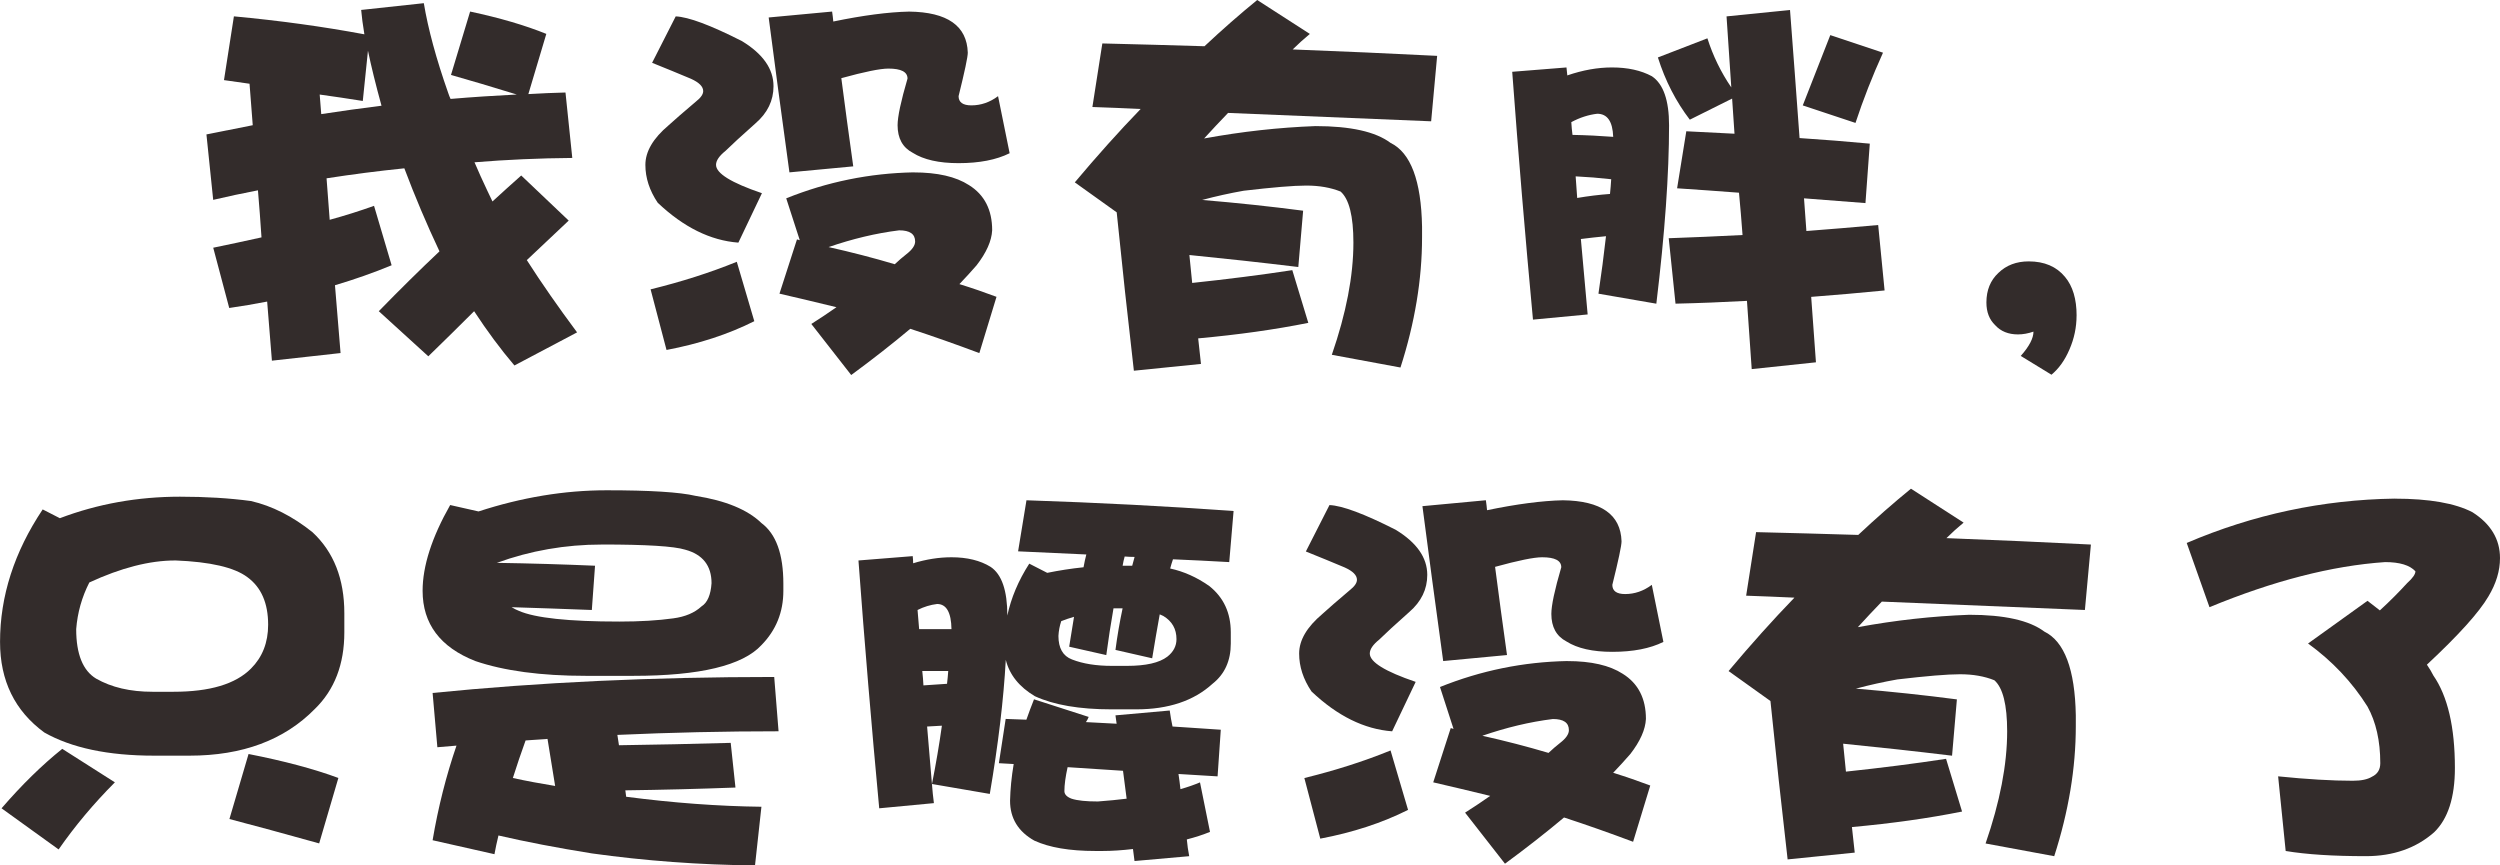 <?xml version="1.0" encoding="UTF-8"?>
<!DOCTYPE svg PUBLIC "-//W3C//DTD SVG 1.1//EN" "http://www.w3.org/Graphics/SVG/1.1/DTD/svg11.dtd">
<!-- Creator: CorelDRAW 2019 (64-Bit) -->
<svg xmlns="http://www.w3.org/2000/svg" xml:space="preserve" width="363.987mm" height="125.994mm" version="1.1" style="shape-rendering:geometricPrecision; text-rendering:geometricPrecision; image-rendering:optimizeQuality; fill-rule:evenodd; clip-rule:evenodd"
viewBox="0 0 662.44 229.3"
 xmlns:xlink="http://www.w3.org/1999/xlink"
 xmlns:xodm="http://www.corel.com/coreldraw/odm/2003">
 <defs>
  <style type="text/css">
   <![CDATA[
    .fil0 {fill:#332C2B;fill-rule:nonzero}
   ]]>
  </style>
 </defs>
 <g id="图层_x0020_1">
  <path class="fil0" d="M61.97 4.33c12.05,1.12 23.59,2.71 34.58,4.76 -0.42,-2.54 -0.7,-4.69 -0.85,-6.46l16.6 -1.79c1.14,6.82 3.28,14.76 6.46,23.78 0.2,0.63 0.42,1.15 0.63,1.59 5.99,-0.51 11.84,-0.88 17.54,-1.17 -6.62,-2.04 -12.43,-3.77 -17.43,-5.18l5.07 -16.8c7.89,1.68 14.62,3.66 20.19,5.92l-4.76 15.95c3.39,-0.2 6.68,-0.34 9.84,-0.42l1.8 17.34c-8.73,0.07 -17.38,0.45 -25.91,1.15 1.06,2.47 2.18,4.98 3.39,7.51 0.49,1.06 0.96,2.02 1.37,2.87 2.62,-2.4 5.14,-4.69 7.62,-6.88l12.58 11.95c-3.66,3.45 -7.36,6.95 -11.1,10.47 3.88,6.06 8.32,12.43 13.32,19.15l-16.6 8.77c-3.66,-4.29 -7.22,-9.1 -10.68,-14.38 -4.01,4.02 -8.07,7.99 -12.14,11.95l-13.12 -11.95c5.5,-5.65 10.86,-10.94 16.08,-15.86 -3.39,-7.18 -6.5,-14.53 -9.31,-22 -6.91,0.7 -13.79,1.59 -20.61,2.65 0.27,3.66 0.56,7.33 0.83,10.99 4.1,-1.12 8.01,-2.36 11.75,-3.7l4.66 15.75c-4.8,1.99 -9.8,3.74 -15.01,5.29 0.49,5.99 0.97,11.98 1.48,17.97l-18.19 2.02c-0.43,-5.43 -0.85,-10.65 -1.26,-15.66 -3.32,0.65 -6.68,1.21 -10.05,1.7l-4.24 -15.97c4.38,-0.9 8.64,-1.82 12.79,-2.74 -0.27,-4.22 -0.6,-8.39 -0.94,-12.47 -4.02,0.78 -7.98,1.61 -11.86,2.53l-1.79 -17.34c4.22,-0.85 8.32,-1.66 12.27,-2.44 -0.29,-3.79 -0.58,-7.47 -0.85,-10.99 -2.33,-0.34 -4.58,-0.67 -6.77,-0.96l2.63 -16.91zm39.12 23.68c-1.55,-5.63 -2.74,-10.5 -3.59,-14.58l-1.37 13.32c-3.95,-0.63 -7.76,-1.19 -11.42,-1.7 0.14,1.7 0.29,3.43 0.41,5.18 5.43,-0.83 10.76,-1.57 15.97,-2.22z"/>
  <path id="1" class="fil0" d="M220.49 3.07c0.14,0.97 0.25,1.86 0.31,2.63 7.83,-1.62 14.53,-2.51 20.1,-2.63 10.14,0.13 15.32,3.77 15.54,10.88 0,1.14 -0.81,4.96 -2.44,11.53 0,1.62 1.14,2.44 3.39,2.44 2.53,0 4.89,-0.81 7.07,-2.44l3.07 15.12c-3.52,1.75 -8.03,2.63 -13.53,2.63 -5.22,0 -9.26,-0.92 -12.14,-2.74 -2.69,-1.41 -4.02,-3.84 -4.02,-7.31 0,-2.26 0.88,-6.37 2.63,-12.36 0,-1.77 -1.68,-2.65 -5.07,-2.65 -2.18,0 -6.33,0.85 -12.47,2.54 0.97,7.54 2.04,15.34 3.16,23.37l-16.91 1.59c-2.11,-15.37 -3.95,-29.04 -5.5,-41.04l16.82 -1.57zm21.56 42.61c6.35,0 11.24,1.12 14.71,3.37 4.08,2.54 6.14,6.53 6.14,11.96 -0.14,2.82 -1.52,5.92 -4.13,9.29 -1.41,1.62 -2.92,3.28 -4.55,4.98 3.39,1.05 6.66,2.18 9.83,3.37l-4.55 14.91c-6.21,-2.33 -12.31,-4.48 -18.3,-6.44 -4.78,4.01 -10,8.1 -15.65,12.25l-10.57 -13.53c2.33,-1.48 4.55,-2.96 6.66,-4.44 -5.14,-1.26 -10.18,-2.45 -15.1,-3.59l4.64 -14.38c0.29,0.07 0.54,0.14 0.74,0.22l-3.59 -11.1c10.86,-4.37 22.11,-6.66 33.73,-6.88zm-22.52 19.78c5.99,1.34 11.84,2.85 17.56,4.55 1.05,-0.99 2.08,-1.88 3.07,-2.65 1.55,-1.19 2.33,-2.33 2.33,-3.37 0,-1.99 -1.41,-2.96 -4.24,-2.96 -6.14,0.76 -12.36,2.26 -18.71,4.44zm-40.49 -61.12c3.39,0.14 9.24,2.33 17.56,6.55 5.56,3.39 8.36,7.36 8.36,11.95 0,3.81 -1.59,7.09 -4.76,9.83 -3.74,3.32 -6.39,5.76 -7.94,7.29 -1.68,1.35 -2.53,2.58 -2.53,3.72 0,2.26 4.04,4.75 12.16,7.51l-6.24 13.1c-7.4,-0.56 -14.53,-4.08 -21.37,-10.57 -2.18,-3.23 -3.27,-6.59 -3.27,-10.03 0,-3.54 2.04,-7.02 6.14,-10.48 1.55,-1.41 3.97,-3.52 7.29,-6.33 1.26,-0.99 1.89,-1.91 1.89,-2.74 0,-1.21 -1.08,-2.29 -3.27,-3.28 -3.18,-1.34 -6.6,-2.74 -10.27,-4.22l6.24 -12.27zm16.19 65.02l4.64 15.75c-6.89,3.46 -14.65,5.99 -23.26,7.62l-4.22 -16.06c8.1,-1.99 15.72,-4.4 22.85,-7.31z"/>
  <path id="2" class="fil0" d="M292.09 11.51c9.1,0.22 18.12,0.47 27.07,0.74 4.66,-4.37 9.31,-8.45 13.97,-12.25l13.95 8.99c-1.62,1.34 -3.14,2.71 -4.55,4.11 13.05,0.51 25.81,1.06 38.28,1.7l-1.59 17.34c-18.53,-0.78 -36.47,-1.52 -53.81,-2.22 -2.18,2.26 -4.29,4.51 -6.35,6.77 10.02,-1.84 19.85,-2.92 29.5,-3.28 9.31,0 15.93,1.48 19.89,4.44 5.36,2.62 8.14,10.02 8.36,22.21l0 2.85c0,11.13 -1.91,22.63 -5.72,34.47l-18.19 -3.37c3.81,-11.01 5.72,-20.91 5.72,-29.72 0,-7.04 -1.14,-11.55 -3.39,-13.53 -2.6,-1.05 -5.63,-1.59 -9.1,-1.59 -3.37,0 -8.91,0.47 -16.6,1.37 -3.66,0.65 -7.33,1.46 -10.99,2.44 9.31,0.78 18.23,1.73 26.76,2.85l-1.28 14.92c-10,-1.21 -19.63,-2.26 -28.86,-3.18 0.27,2.53 0.52,5 0.74,7.4 9.29,-0.99 18.15,-2.11 26.53,-3.39l4.24 13.97c-8.82,1.77 -18.55,3.14 -29.18,4.11 0.27,2.33 0.52,4.58 0.74,6.77l-17.78 1.8c-1.62,-14.02 -3.14,-28.02 -4.55,-41.97l-11.1 -7.94c5.85,-6.97 11.66,-13.46 17.45,-19.45 -4.37,-0.2 -8.64,-0.38 -12.79,-0.52l2.63 -16.82z"/>
  <path id="3" class="fil0" d="M415.08 17.87c0.07,0.7 0.14,1.41 0.22,2.11 4.1,-1.41 8.03,-2.11 11.84,-2.11 4.17,0 7.69,0.78 10.57,2.33 3.03,2.04 4.55,6.37 4.55,12.99 0,12.9 -1.12,28.66 -3.37,47.28l-15.34 -2.65c0.78,-5.22 1.44,-10.29 2,-15.23 -2.33,0.22 -4.55,0.47 -6.66,0.74 0.58,6.57 1.17,13.23 1.8,19.99l-14.49 1.37c-2.04,-21.85 -3.88,-43.74 -5.5,-65.67l14.38 -1.15zm2.85 34.58c2.91,-0.49 5.79,-0.85 8.68,-1.06 0.14,-1.34 0.25,-2.63 0.32,-3.9 -3.18,-0.36 -6.32,-0.61 -9.42,-0.76 0.14,1.99 0.29,3.88 0.41,5.72zm-1.26 -16.71c3.66,0.07 7.27,0.25 10.79,0.52 -0.14,-4.08 -1.55,-6.12 -4.24,-6.12 -2.31,0.27 -4.6,1.01 -6.86,2.22 0.07,1.12 0.16,2.26 0.31,3.37zm30.14 -0.96c4.37,0.22 8.64,0.43 12.79,0.65 -0.22,-3.18 -0.42,-6.28 -0.63,-9.31l-11.21 5.59c-3.66,-4.78 -6.5,-10.29 -8.46,-16.49l13.12 -5.07c1.48,4.66 3.59,8.99 6.33,13.01 -0.42,-6.55 -0.85,-12.83 -1.26,-18.82l16.82 -1.7c0.83,10.86 1.68,22.18 2.53,33.94 6.35,0.41 12.56,0.92 18.61,1.48l-1.15 15.75c-5.58,-0.41 -10.99,-0.85 -16.28,-1.26 0.2,2.89 0.41,5.77 0.63,8.66 6.33,-0.49 12.69,-1.01 19.02,-1.59l1.7 17.34c-6.48,0.63 -12.97,1.21 -19.45,1.7 0.43,5.7 0.85,11.5 1.26,17.34l-17.02 1.8c-0.42,-6.21 -0.85,-12.24 -1.26,-18.08 -6.35,0.34 -12.65,0.6 -18.93,0.74l-1.8 -17.34c6.42,-0.22 12.94,-0.51 19.56,-0.85 -0.27,-3.81 -0.6,-7.54 -0.94,-11.21 -5.58,-0.43 -11.04,-0.81 -16.4,-1.17l2.44 -15.12zm38.17 -25.48l13.97 4.66c-2.82,6.21 -5.25,12.42 -7.29,18.61l-13.97 -4.64c2.74,-7.06 5.18,-13.26 7.29,-18.62z"/>
  <path id="4" class="fil0" d="M550.24 83.62c0,3.1 -0.63,6.1 -1.89,8.99 -1.21,2.83 -2.8,5.05 -4.76,6.68l-8.14 -4.98c2.26,-2.53 3.37,-4.69 3.37,-6.44 -1.41,0.49 -2.78,0.74 -4.11,0.74 -2.54,0 -4.55,-0.81 -6.03,-2.44 -1.55,-1.48 -2.33,-3.48 -2.33,-6.03 0,-3.25 1.06,-5.85 3.18,-7.83 2.11,-2.04 4.78,-3.05 8.03,-3.05 4.15,0 7.36,1.37 9.62,4.11 2.06,2.47 3.07,5.88 3.07,10.25z"/>
  <path id="5" class="fil0" d="M11.31 134.98l4.55 2.33c10.07,-3.81 20.68,-5.7 31.81,-5.7 6.84,0 13.12,0.38 18.82,1.15 5.58,1.28 11.01,4.02 16.3,8.25 5.63,5.22 8.45,12.38 8.45,21.47l0 5.07c0,8.46 -2.6,15.23 -7.81,20.3 -8.1,8.25 -19.18,12.38 -33.2,12.38l-9.42 0c-12.18,0 -21.87,-2.06 -29.07,-6.14 -7.81,-5.72 -11.73,-13.71 -11.73,-24 0,-12.13 3.77,-23.84 11.31,-35.12zm35.1 13.53c-6.77,0 -14.35,1.95 -22.74,5.83 -1.97,3.86 -3.14,7.99 -3.48,12.36 0,6.62 1.77,11.01 5.29,13.12 4.08,2.33 9.06,3.48 14.91,3.48l5.61 0c9.58,0 16.42,-2.04 20.5,-6.14 3.03,-3.03 4.55,-6.91 4.55,-11.62 0,-5.72 -1.82,-9.91 -5.49,-12.6 -3.46,-2.6 -9.83,-4.08 -19.15,-4.44zm-29.92 49.91l13.95 8.88c-5.56,5.58 -10.54,11.5 -14.91,17.78l-15.12 -10.9c5.36,-6.21 10.72,-11.46 16.08,-15.75zm49.37 1.37c9.38,1.84 17.31,3.95 23.8,6.35l-5.09 17.34c-9.1,-2.54 -17.02,-4.69 -23.78,-6.46l5.07 -17.23z"/>
  <path id="6" class="fil0" d="M119.29 133.82l7.51 1.7c11.48,-3.74 22.79,-5.61 33.94,-5.61 11.48,0 19.35,0.49 23.57,1.48 7.98,1.26 13.79,3.66 17.45,7.2 3.88,2.89 5.81,8.25 5.81,16.06l0 1.91c0,5.63 -1.93,10.43 -5.81,14.38 -5,5.41 -16.31,8.14 -33.94,8.14l-12.58 0c-11.91,0 -21.67,-1.32 -29.29,-3.92 -9.31,-3.66 -13.97,-9.87 -13.97,-18.61 0,-6.57 2.44,-14.15 7.31,-22.74zm40.17 10.47c-9.65,0 -18.93,1.62 -27.81,4.85 8.95,0.14 17.63,0.4 26.02,0.76l-0.85 11.73c-7.33,-0.29 -14.42,-0.52 -21.26,-0.74 0.7,0.42 1.34,0.74 1.91,0.96 4.29,1.89 13.17,2.85 26.64,2.85 5.5,0 10.25,-0.29 14.27,-0.85 3.18,-0.42 5.68,-1.48 7.51,-3.18 1.55,-0.97 2.44,-3.03 2.65,-6.14 0,-4.64 -2.33,-7.62 -6.98,-8.88 -2.96,-0.92 -10.32,-1.37 -22.11,-1.37zm45.69 35.1l1.15 14.38c-14.31,0 -28.55,0.32 -42.71,0.96 0.14,0.99 0.27,1.89 0.42,2.74 9.65,-0.14 19.53,-0.34 29.61,-0.63l1.26 11.84c-9.65,0.36 -19.38,0.61 -29.18,0.74 0.07,0.65 0.14,1.21 0.22,1.7 12.4,1.62 24.34,2.51 35.84,2.65l-1.7 15.54c-14.73,-0.14 -29.14,-1.21 -43.24,-3.18 -9.24,-1.48 -17.49,-3.07 -24.74,-4.75 -0.43,1.75 -0.78,3.41 -1.06,4.96l-16.39 -3.7c1.48,-8.75 3.59,-17.09 6.33,-25.07 -1.68,0.14 -3.37,0.29 -5.07,0.43l-1.26 -14.38c28.19,-2.83 58.36,-4.24 90.52,-4.24zm-69.26 26.76c3.59,0.78 7.33,1.48 11.21,2.11 -0.7,-4.37 -1.37,-8.54 -2.02,-12.47 -1.89,0.13 -3.83,0.27 -5.81,0.41 -1.19,3.32 -2.33,6.62 -3.37,9.94z"/>
  <path id="7" class="fil0" d="M271.99 132.56c18.97,0.63 37.26,1.57 54.88,2.85l-1.15 13.53c-5.14,-0.29 -10.12,-0.54 -14.91,-0.74 -0.29,0.85 -0.54,1.66 -0.74,2.44 3.59,0.78 7.04,2.31 10.36,4.64 3.81,3.03 5.7,7.13 5.7,12.27l0 2.96c0,4.58 -1.62,8.14 -4.85,10.68 -4.94,4.51 -11.68,6.77 -20.19,6.77l-6.57 0c-8.52,0 -15.28,-1.17 -20.3,-3.48 -4.15,-2.47 -6.73,-5.68 -7.71,-9.64 -0.58,10.5 -1.99,22.36 -4.24,35.53l-15.32 -2.63c1.05,-5.29 1.93,-10.45 2.63,-15.45 -1.34,0.07 -2.63,0.14 -3.92,0.22 0.43,5.07 0.85,10.14 1.28,15.23 0.13,1.75 0.31,3.45 0.52,5.07l-14.49 1.37c-2.04,-21.85 -3.88,-43.74 -5.5,-65.67l14.38 -1.15c0.07,0.7 0.11,1.34 0.11,1.89 3.46,-1.05 6.84,-1.59 10.16,-1.59 4.15,0 7.62,0.85 10.36,2.54 2.96,1.97 4.44,6.28 4.44,12.9 0.99,-4.66 2.92,-9.24 5.81,-13.75l4.76 2.44c3.1,-0.63 6.32,-1.14 9.62,-1.48 0.22,-1.19 0.45,-2.33 0.74,-3.39 -6.21,-0.27 -12.24,-0.56 -18.08,-0.83l2.22 -13.53zm-27.29 49.05c2.26,-0.13 4.35,-0.27 6.24,-0.42 0.14,-1.21 0.25,-2.33 0.32,-3.39l-6.88 0c0.14,1.28 0.25,2.54 0.31,3.81zm-1.15 -14.91l8.57 0c-0.07,-4.44 -1.35,-6.66 -3.81,-6.66 -1.77,0.22 -3.5,0.74 -5.18,1.59 0.13,1.77 0.27,3.45 0.42,5.07zm56.46 -16.8c0.22,-0.85 0.42,-1.62 0.63,-2.33 -0.92,0 -1.8,-0.04 -2.63,-0.11 -0.22,0.78 -0.4,1.59 -0.54,2.44l2.54 0zm-4.02 11.3l-0.94 0c-0.72,4.1 -1.35,8.23 -1.91,12.38l-9.83 -2.22c0.43,-2.74 0.85,-5.4 1.28,-7.92 -1.21,0.34 -2.33,0.74 -3.39,1.15 -0.42,1.26 -0.67,2.58 -0.74,3.92 0,3.23 1.19,5.32 3.59,6.23 2.89,1.14 6.42,1.7 10.57,1.7l4.02 0c5,0 8.55,-0.81 10.68,-2.44 1.61,-1.26 2.42,-2.82 2.42,-4.64 0,-2.69 -1.15,-4.73 -3.48,-6.14 -0.36,-0.14 -0.67,-0.29 -0.96,-0.43 -0.7,3.88 -1.37,7.76 -2,11.64l-9.73 -2.22c0.49,-3.74 1.12,-7.4 1.89,-11.01l-1.48 0zm-21.98 24.11l14.47 4.66c-0.2,0.51 -0.45,0.96 -0.74,1.37 2.76,0.14 5.47,0.29 8.14,0.43 -0.13,-0.78 -0.23,-1.52 -0.31,-2.22l14.38 -1.28c0.2,1.5 0.45,2.91 0.74,4.24 4.29,0.27 8.55,0.56 12.79,0.85l-0.85 12.36c-3.52,-0.2 -6.98,-0.42 -10.36,-0.63 0.2,1.34 0.38,2.69 0.52,4.02 1.97,-0.56 3.7,-1.17 5.18,-1.8l2.65 13.12c-1.91,0.78 -3.95,1.44 -6.14,2 0.13,1.48 0.34,2.96 0.63,4.44l-14.49 1.28c-0.14,-1.06 -0.27,-2.13 -0.41,-3.18 -2.89,0.34 -5.58,0.52 -8.05,0.52l-1.89 0c-6.84,0 -12.24,-0.92 -16.19,-2.74 -4.29,-2.4 -6.44,-5.94 -6.44,-10.57 0.07,-3.03 0.38,-6.28 0.96,-9.73 -1.28,-0.07 -2.58,-0.14 -3.92,-0.22l1.8 -11.73c1.82,0.05 3.66,0.13 5.49,0.2 0.63,-1.82 1.32,-3.63 2.02,-5.4zm23.57 18.93c-5,-0.34 -9.91,-0.67 -14.69,-0.96 -0.56,2.54 -0.85,4.66 -0.85,6.35 0,0.85 0.63,1.52 1.89,2 1.55,0.51 3.88,0.74 6.98,0.74 2.74,-0.2 5.29,-0.45 7.62,-0.74 -0.36,-2.6 -0.67,-5.07 -0.96,-7.4z"/>
  <path id="8" class="fil0" d="M393.72 132.56c0.14,0.97 0.25,1.86 0.31,2.63 7.83,-1.62 14.53,-2.51 20.1,-2.63 10.14,0.13 15.32,3.77 15.54,10.88 0,1.14 -0.81,4.96 -2.44,11.53 0,1.62 1.14,2.44 3.39,2.44 2.53,0 4.89,-0.81 7.07,-2.44l3.07 15.12c-3.52,1.75 -8.03,2.63 -13.53,2.63 -5.22,0 -9.26,-0.92 -12.14,-2.74 -2.69,-1.41 -4.02,-3.84 -4.02,-7.31 0,-2.26 0.88,-6.37 2.63,-12.36 0,-1.77 -1.68,-2.65 -5.07,-2.65 -2.18,0 -6.33,0.85 -12.47,2.54 0.97,7.54 2.04,15.34 3.16,23.37l-16.91 1.59c-2.11,-15.37 -3.95,-29.04 -5.5,-41.04l16.82 -1.57zm21.56 42.61c6.35,0 11.24,1.12 14.71,3.37 4.08,2.54 6.14,6.53 6.14,11.96 -0.14,2.82 -1.52,5.92 -4.13,9.29 -1.41,1.62 -2.92,3.28 -4.55,4.98 3.39,1.05 6.66,2.18 9.83,3.37l-4.55 14.91c-6.21,-2.33 -12.31,-4.48 -18.3,-6.44 -4.78,4.01 -10,8.1 -15.65,12.25l-10.57 -13.53c2.33,-1.48 4.55,-2.96 6.66,-4.44 -5.14,-1.26 -10.18,-2.45 -15.1,-3.59l4.64 -14.38c0.29,0.07 0.54,0.14 0.74,0.22l-3.59 -11.1c10.86,-4.37 22.11,-6.66 33.73,-6.88zm-22.52 19.78c5.99,1.34 11.84,2.85 17.56,4.55 1.05,-0.99 2.08,-1.88 3.07,-2.65 1.55,-1.19 2.33,-2.33 2.33,-3.37 0,-1.99 -1.41,-2.96 -4.24,-2.96 -6.14,0.76 -12.36,2.26 -18.71,4.44zm-40.49 -61.12c3.39,0.14 9.24,2.33 17.56,6.55 5.56,3.39 8.36,7.36 8.36,11.95 0,3.81 -1.59,7.09 -4.76,9.83 -3.74,3.32 -6.39,5.76 -7.94,7.29 -1.68,1.35 -2.53,2.58 -2.53,3.72 0,2.26 4.04,4.75 12.16,7.51l-6.24 13.1c-7.4,-0.56 -14.53,-4.08 -21.37,-10.57 -2.18,-3.23 -3.27,-6.59 -3.27,-10.03 0,-3.54 2.04,-7.02 6.14,-10.48 1.55,-1.41 3.97,-3.52 7.29,-6.33 1.26,-0.99 1.89,-1.91 1.89,-2.74 0,-1.21 -1.08,-2.29 -3.27,-3.28 -3.18,-1.34 -6.6,-2.74 -10.27,-4.22l6.24 -12.27zm16.19 65.02l4.64 15.75c-6.89,3.46 -14.65,5.99 -23.26,7.62l-4.22 -16.06c8.1,-1.99 15.72,-4.4 22.85,-7.31z"/>
  <path id="9" class="fil0" d="M465.32 141c9.1,0.22 18.12,0.47 27.07,0.74 4.66,-4.37 9.31,-8.45 13.97,-12.25l13.95 8.99c-1.62,1.34 -3.14,2.71 -4.55,4.11 13.05,0.51 25.81,1.06 38.28,1.7l-1.59 17.34c-18.53,-0.78 -36.47,-1.52 -53.81,-2.22 -2.18,2.26 -4.29,4.51 -6.35,6.77 10.02,-1.84 19.85,-2.92 29.5,-3.28 9.31,0 15.93,1.48 19.89,4.44 5.36,2.62 8.14,10.02 8.36,22.21l0 2.85c0,11.13 -1.91,22.63 -5.72,34.47l-18.19 -3.37c3.81,-11.01 5.72,-20.91 5.72,-29.72 0,-7.04 -1.14,-11.55 -3.39,-13.53 -2.6,-1.05 -5.63,-1.59 -9.1,-1.59 -3.37,0 -8.91,0.47 -16.6,1.37 -3.66,0.65 -7.33,1.46 -10.99,2.44 9.31,0.78 18.23,1.73 26.76,2.85l-1.28 14.92c-10,-1.21 -19.63,-2.26 -28.86,-3.18 0.27,2.53 0.52,5 0.74,7.4 9.29,-0.99 18.15,-2.11 26.53,-3.39l4.24 13.97c-8.82,1.77 -18.55,3.14 -29.18,4.11 0.27,2.33 0.52,4.58 0.74,6.77l-17.78 1.8c-1.62,-14.02 -3.14,-28.02 -4.55,-41.97l-11.1 -7.94c5.85,-6.97 11.66,-13.46 17.45,-19.45 -4.37,-0.2 -8.64,-0.38 -12.79,-0.52l2.63 -16.82z"/>
  <path id="10" class="fil0" d="M634.52 132.13c9.17,0 16.04,1.21 20.61,3.59 4.87,3.1 7.31,7.16 7.31,12.16 0,3.39 -1.03,6.77 -3.07,10.16 -2.47,4.22 -7.9,10.25 -16.3,18.08 0.72,1.05 1.28,2 1.7,2.85 3.81,5.5 5.72,13.68 5.72,24.52 0,7.83 -1.84,13.5 -5.5,17.04 -4.8,4.22 -10.83,6.33 -18.08,6.33 -8.66,0 -15.75,-0.45 -21.26,-1.37l-2 -19.78c7.69,0.78 14.27,1.17 19.78,1.17 2.26,0 3.93,-0.36 5.07,-1.06 1.48,-0.7 2.22,-1.89 2.22,-3.59 0,-5.92 -1.14,-10.94 -3.39,-15.01 -4.08,-6.5 -9.33,-12.05 -15.75,-16.71l15.75 -11.31c1.06,0.85 2.17,1.7 3.28,2.54 2.69,-2.47 5.07,-4.87 7.2,-7.2 1.48,-1.34 2.22,-2.38 2.22,-3.16 -1.48,-1.62 -4.17,-2.44 -8.05,-2.44 -14.09,0.97 -29.6,4.96 -46.52,11.95l-6.03 -17.02c17.63,-7.54 35.98,-11.46 55.09,-11.75z"/>
 </g>
</svg>
